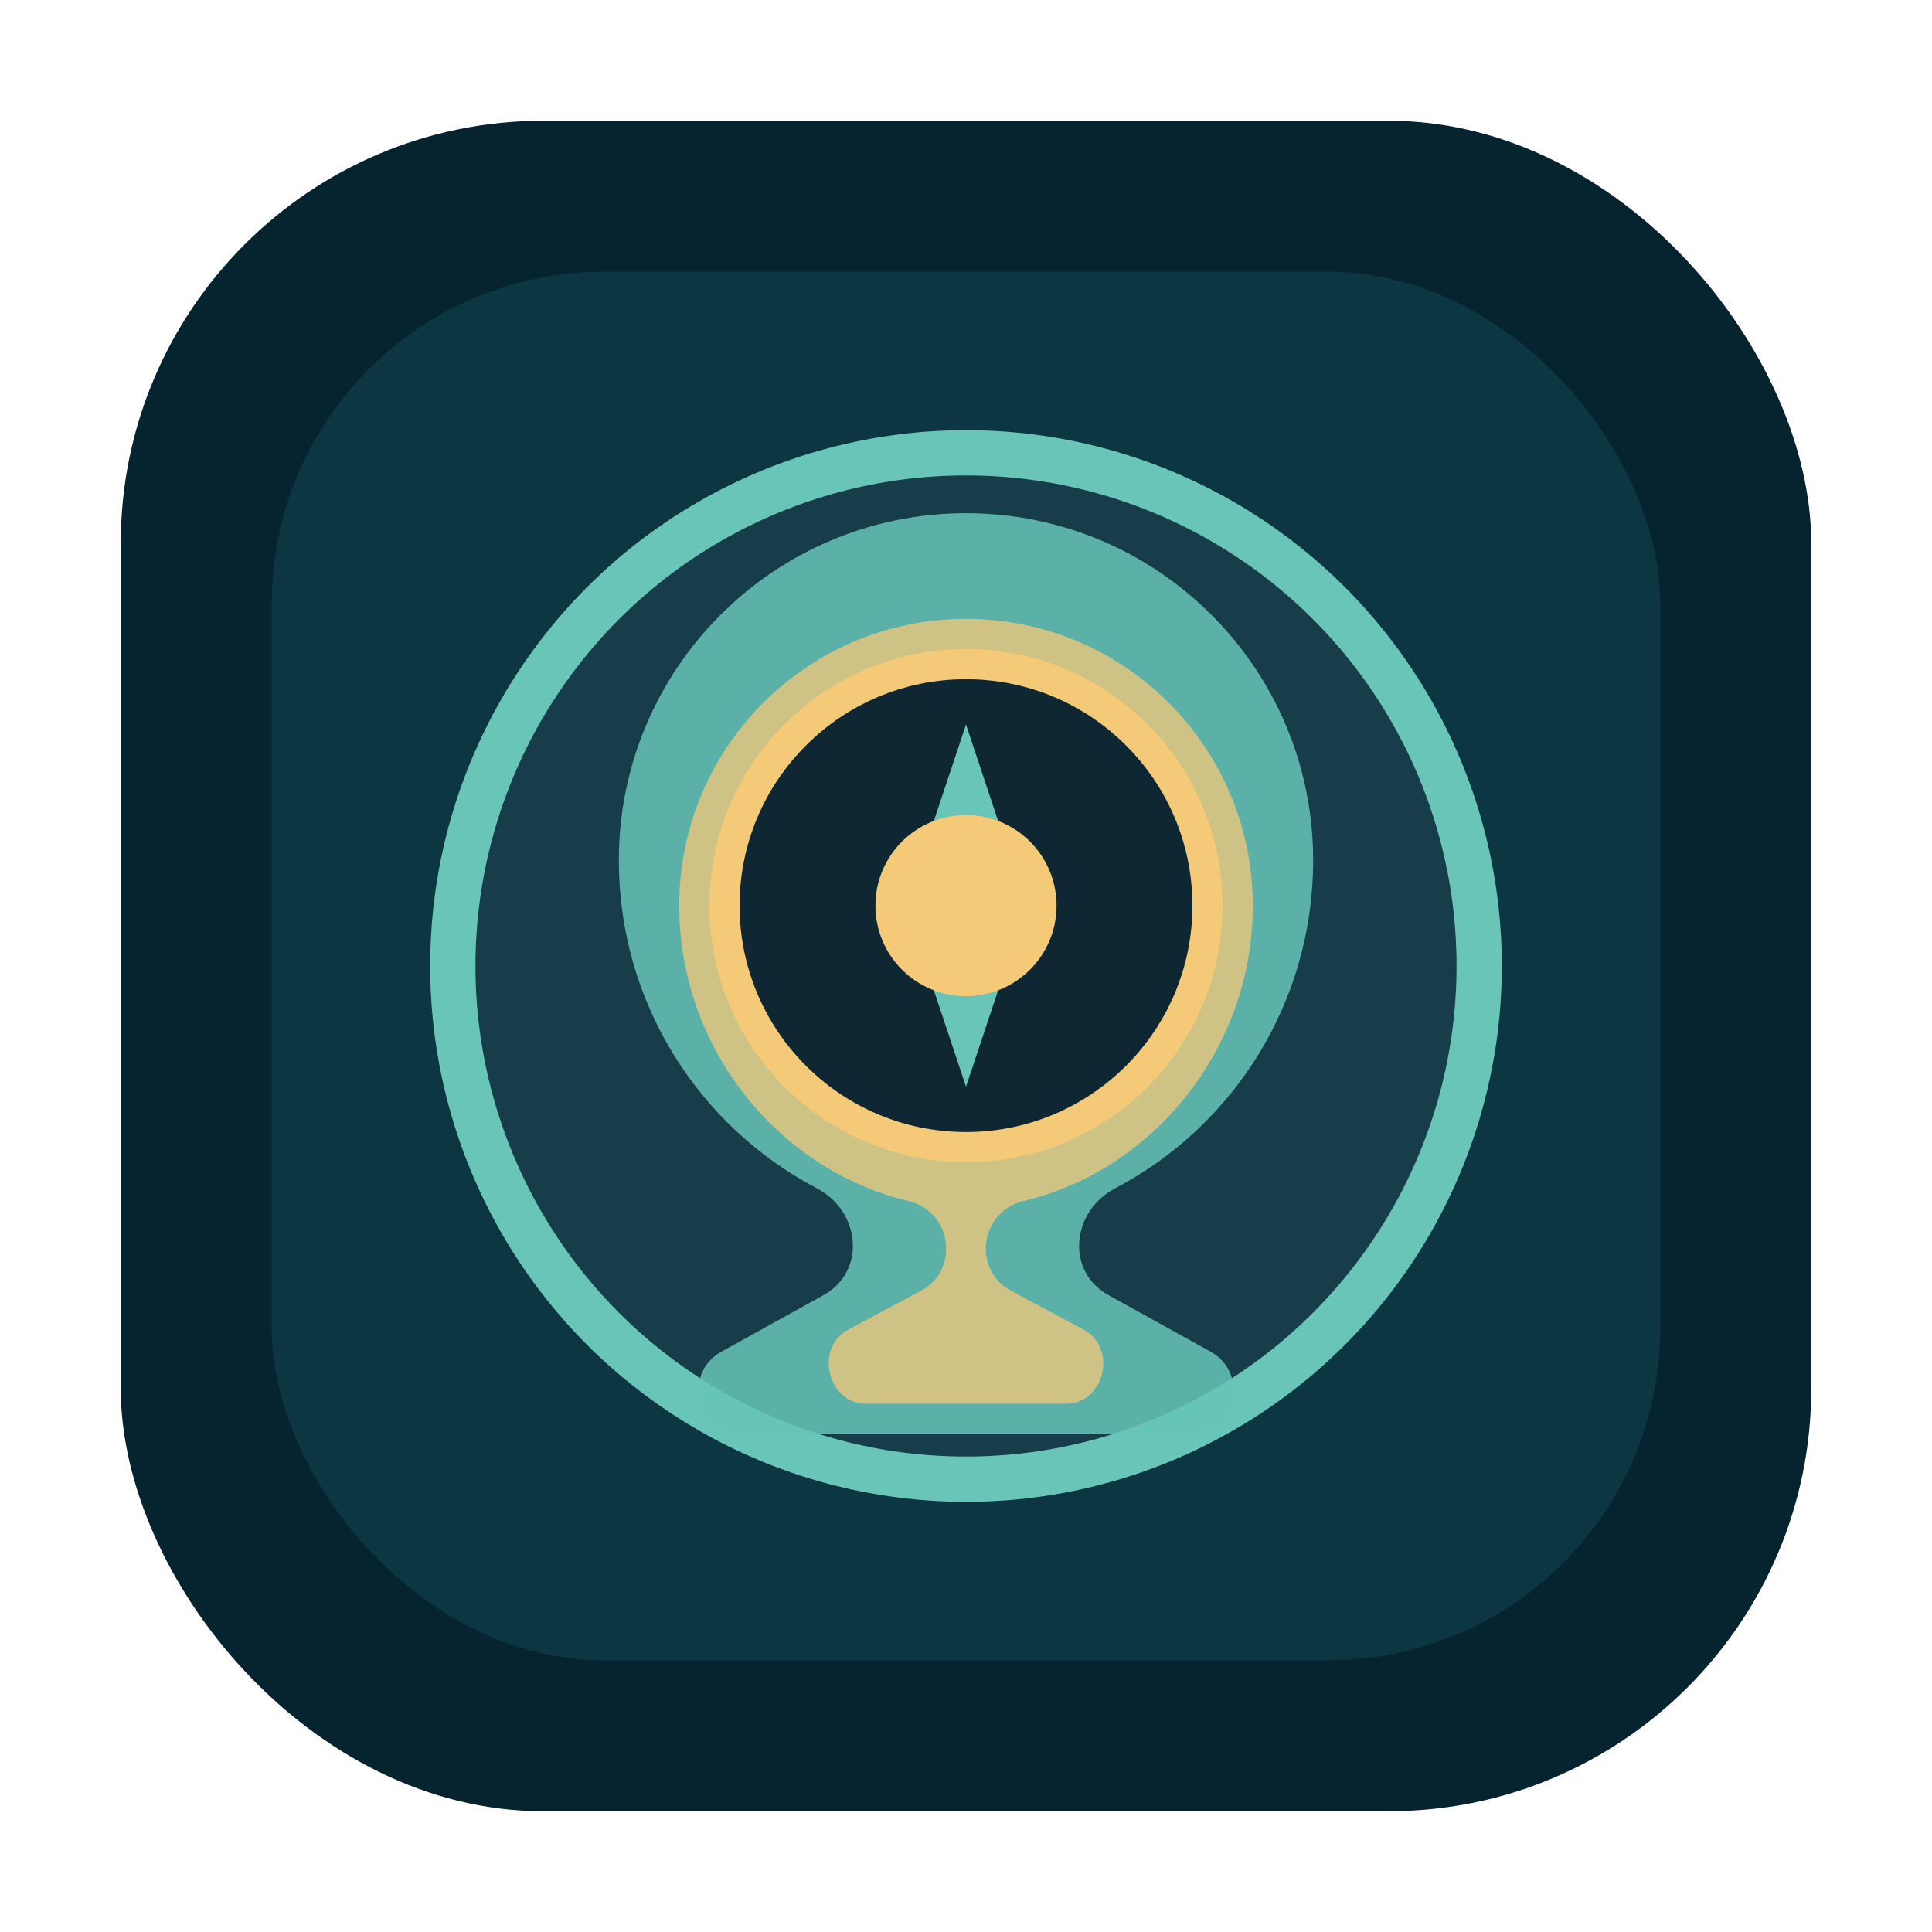 <svg width="128" height="128" viewBox="0 0 128 128" fill="none" xmlns="http://www.w3.org/2000/svg">
  <rect x="8" y="8" width="112" height="112" rx="28" fill="#062330" />
  <rect x="18" y="18" width="92" height="92" rx="22" fill="#0b3642" />
  <circle cx="64" cy="64" r="34" fill="#173c4a" stroke="#68C5B8" stroke-width="3" />
  <path
    d="M64 34C76.703 34 87 44.297 87 57C87 66.383 81.752 74.597 73.886 78.727C70.951 80.274 70.627 84.228 73.411 85.79L80.2 89.548C82.856 91.035 81.802 95 78.78 95H49.22C46.198 95 45.144 91.035 47.8 89.548L54.589 85.79C57.373 84.228 57.049 80.274 54.114 78.727C46.248 74.597 41 66.383 41 57C41 44.297 51.297 34 64 34Z"
    fill="#68C5B8"
    opacity="0.85"
  />
  <path
    d="M64 41C74.493 41 83 49.507 83 60C83 69.383 76.504 77.493 67.821 79.569C64.895 80.271 64.425 84.14 66.962 85.505L71.8 88.094C74.053 89.298 73.177 93 70.643 93H57.357C54.823 93 53.947 89.298 56.2 88.094L61.038 85.505C63.575 84.14 63.105 80.271 60.179 79.569C51.496 77.493 45 69.383 45 60C45 49.507 53.507 41 64 41Z"
    fill="#F4C978"
    opacity="0.75"
  />
  <circle cx="64" cy="60" r="16" fill="#0E2733" stroke="#F4C978" stroke-width="2" />
  <path d="M64 48L68 60L64 72L60 60L64 48Z" fill="#68C5B8" />
  <circle cx="64" cy="60" r="6" fill="#F4C978" />
</svg>
